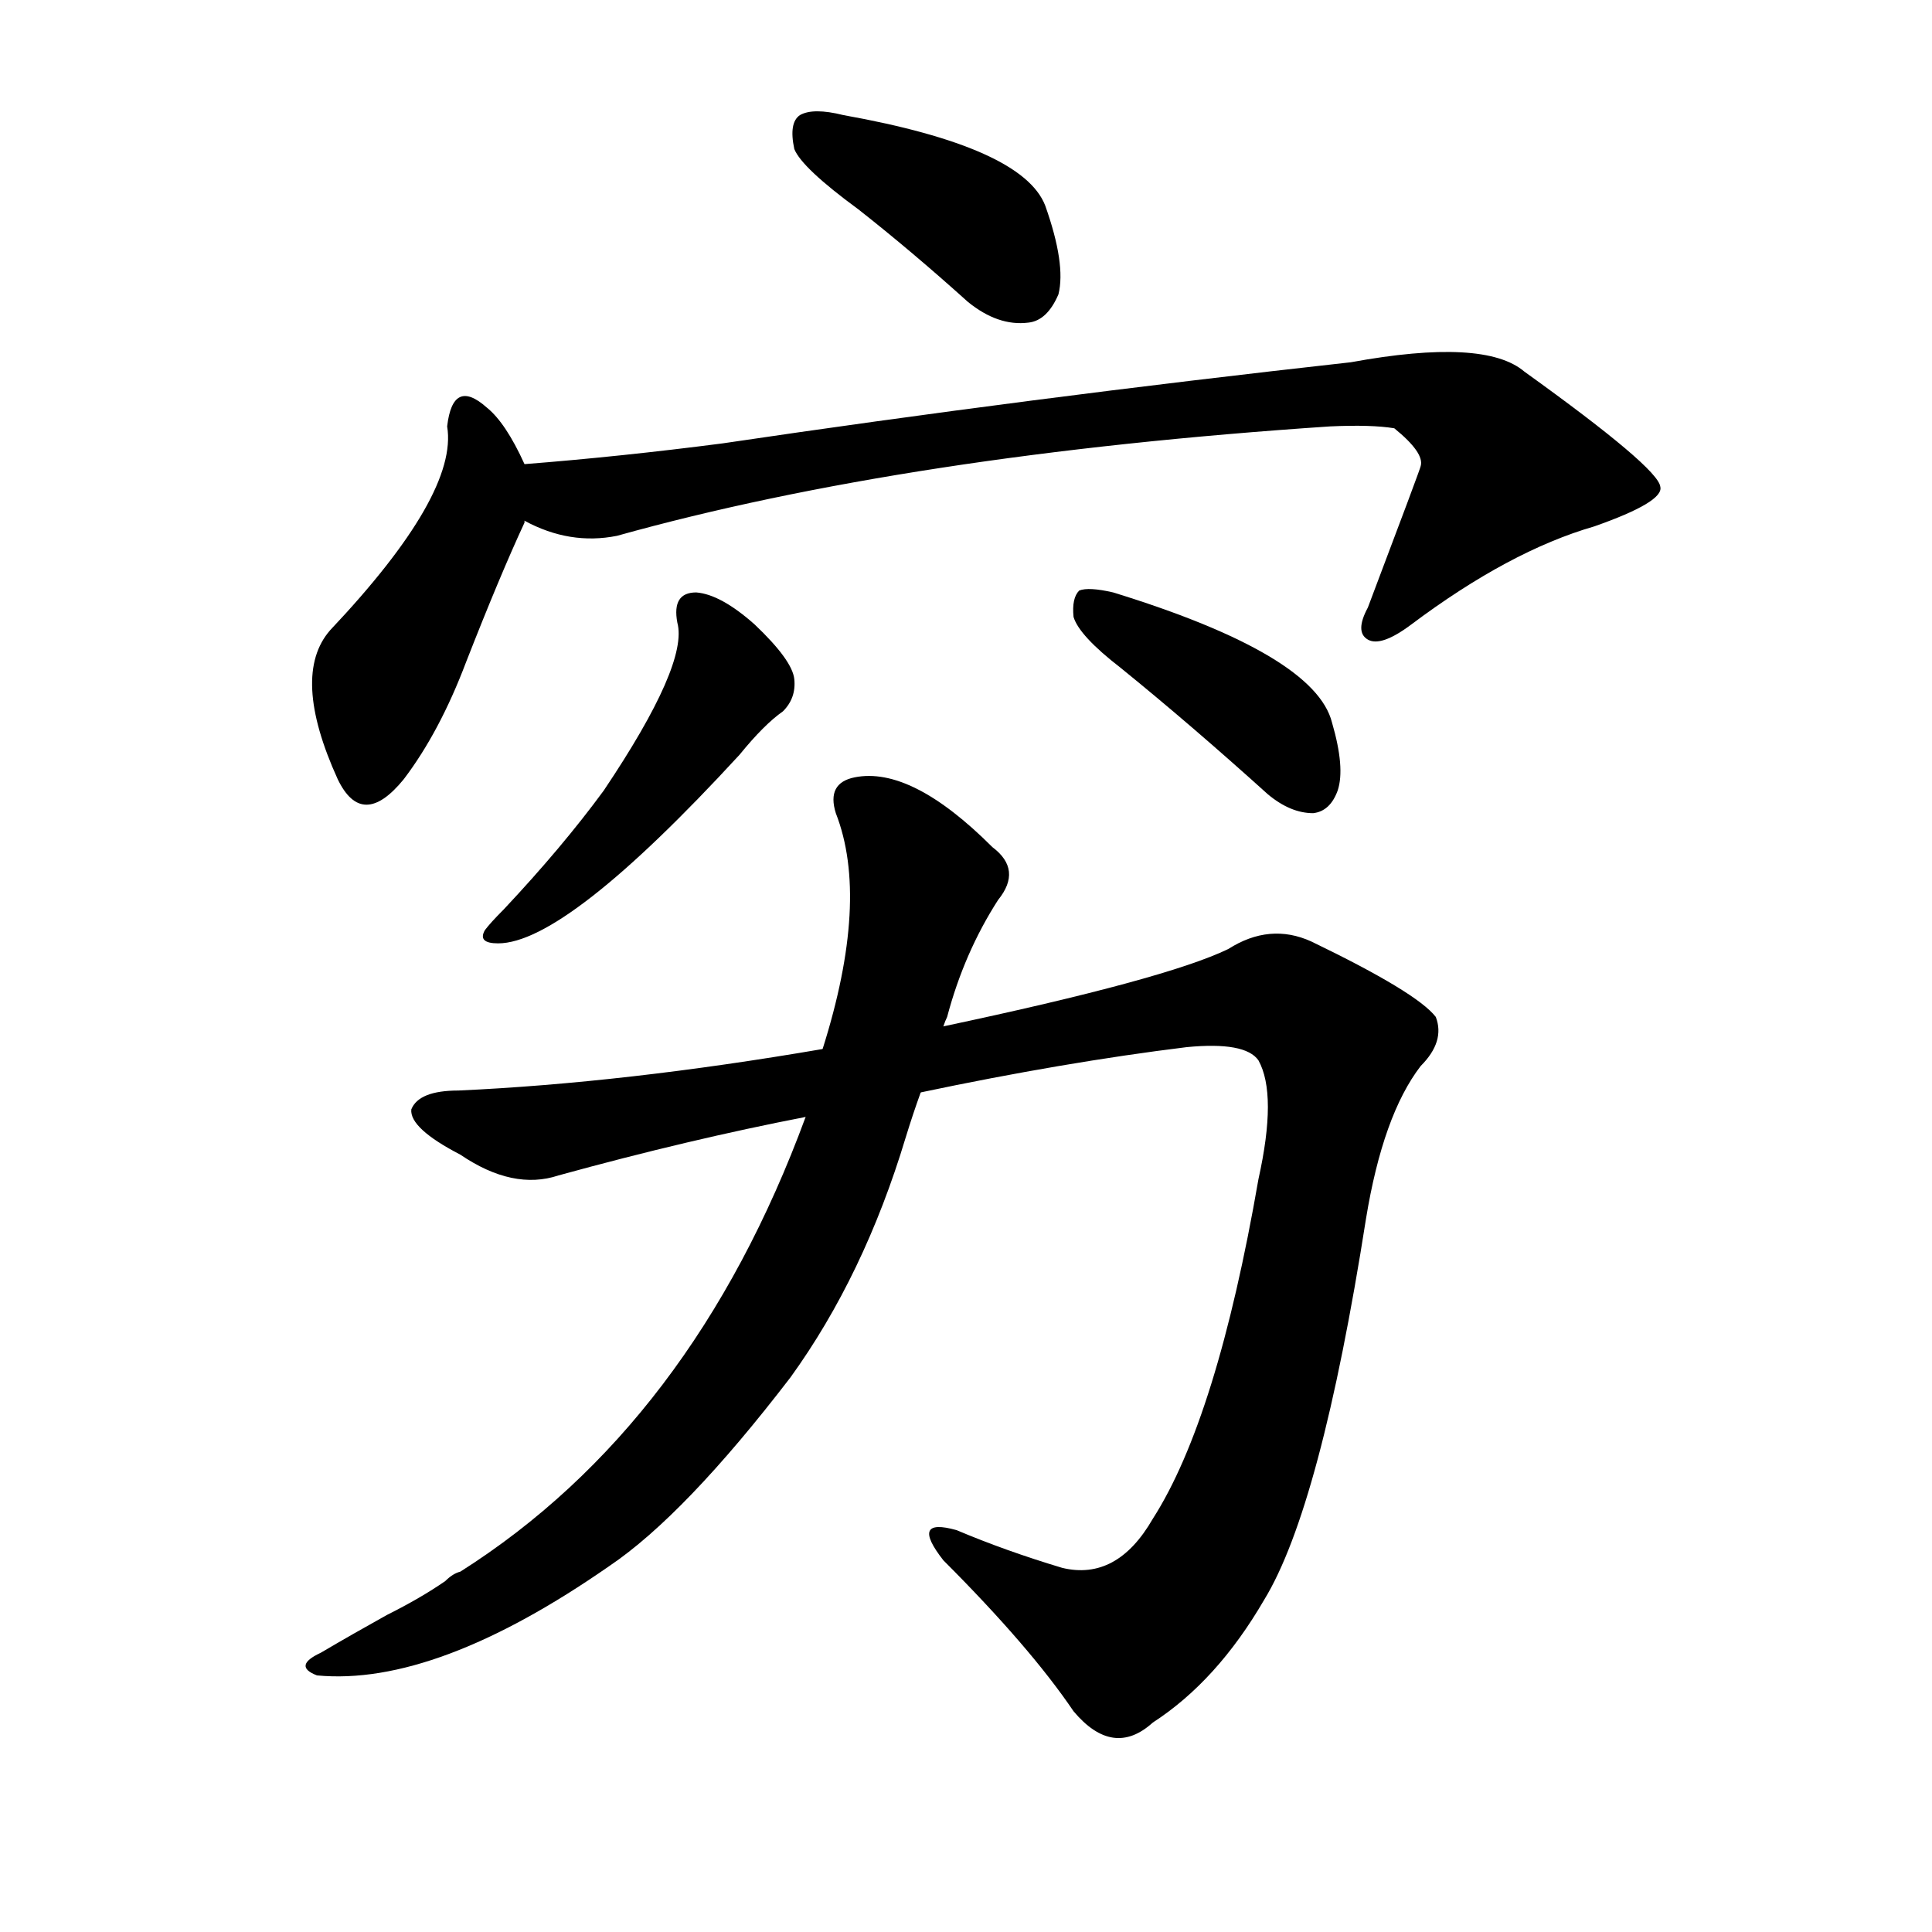 <svg version="1.1" viewBox="0 0 1024 1024" xmlns="http://www.w3.org/2000/svg">
  
  <g transform="scale(1, -1) translate(0, -900)">
    <style type="text/css">
        .origin {display:none;}
        .hide {display:none;}
        .stroke {fill: #000000;}
    </style>

    <path d="M 455 789 Q 483 767 513 740 Q 529 727 545 729 Q 555 730 561 744 Q 565 760 554 791 Q 542 822 447 839 Q 431 843 424 839 Q 418 835 421 821 Q 425 811 455 789 Z" fill="lightgray" class="stroke"/>
    <path d="M 278 654 Q 268 676 258 684 Q 240 700 237 674 Q 243 638 175 566 Q 154 542 179 487 Q 192 460 214 487 Q 233 512 247 549 Q 265 595 278 623 L 278 624 L 278 654 Z" fill="lightgray" class="stroke"/>
    <path d="M 278 624 Q 302 611 327 616 Q 481 659 705 674 Q 727 675 739 673 Q 755 660 753 653 Q 753 652 725 578 Q 718 565 725 561 Q 732 557 748 569 Q 800 608 845 621 Q 882 634 880 642 Q 879 652 808 703 Q 787 721 716 708 Q 545 689 383 665 Q 329 658 278 654 C 248 651 250 635 278 624 Z" fill="lightgray" class="stroke"/>
    <path d="M 359 570 Q 365 548 320 481 Q 298 451 267 418 Q 260 411 257 407 Q 253 400 264 400 Q 300 400 392 500 Q 405 516 415 523 Q 422 530 421 540 Q 420 550 400 569 Q 382 585 369 586 Q 356 586 359 570 Z" fill="lightgray" class="stroke"/>
    <path d="M 594 546 Q 631 516 672 479 Q 684 469 696 469 Q 705 470 709 481 Q 713 493 706 517 Q 697 553 590 586 Q 577 589 572 587 Q 568 583 569 573 Q 572 563 594 546 Z" fill="lightgray" class="stroke"/>
    <path d="M 488 321 Q 564 337 629 345 Q 660 348 667 338 Q 677 320 667 275 Q 645 148 611 95 Q 592 62 563 69 Q 533 78 507 89 Q 482 96 500 73 Q 546 27 569 -7 Q 590 -32 611 -13 Q 645 9 670 52 Q 700 101 724 254 Q 733 309 753 335 Q 766 348 761 361 Q 751 374 695 401 Q 673 411 651 397 Q 618 381 500 356 L 436 344 Q 331 326 243 322 Q 222 322 218 312 Q 217 302 244 288 Q 272 269 296 277 Q 365 296 427 308 L 488 321 Z" fill="lightgray" class="stroke"/>
    <path d="M 427 308 Q 367 145 244 67 Q 240 66 236 62 Q 223 53 205 44 Q 187 34 170 24 Q 155 17 168 12 Q 231 6 323 70 Q 363 97 419 170 Q 458 224 480 297 Q 484 310 488 321 L 500 356 Q 501 359 502 361 Q 511 395 529 423 Q 542 439 526 451 Q 483 494 453 488 Q 438 485 443 469 Q 461 423 436 344 L 427 308 Z" fill="lightgray" class="stroke"/></g>
</svg>